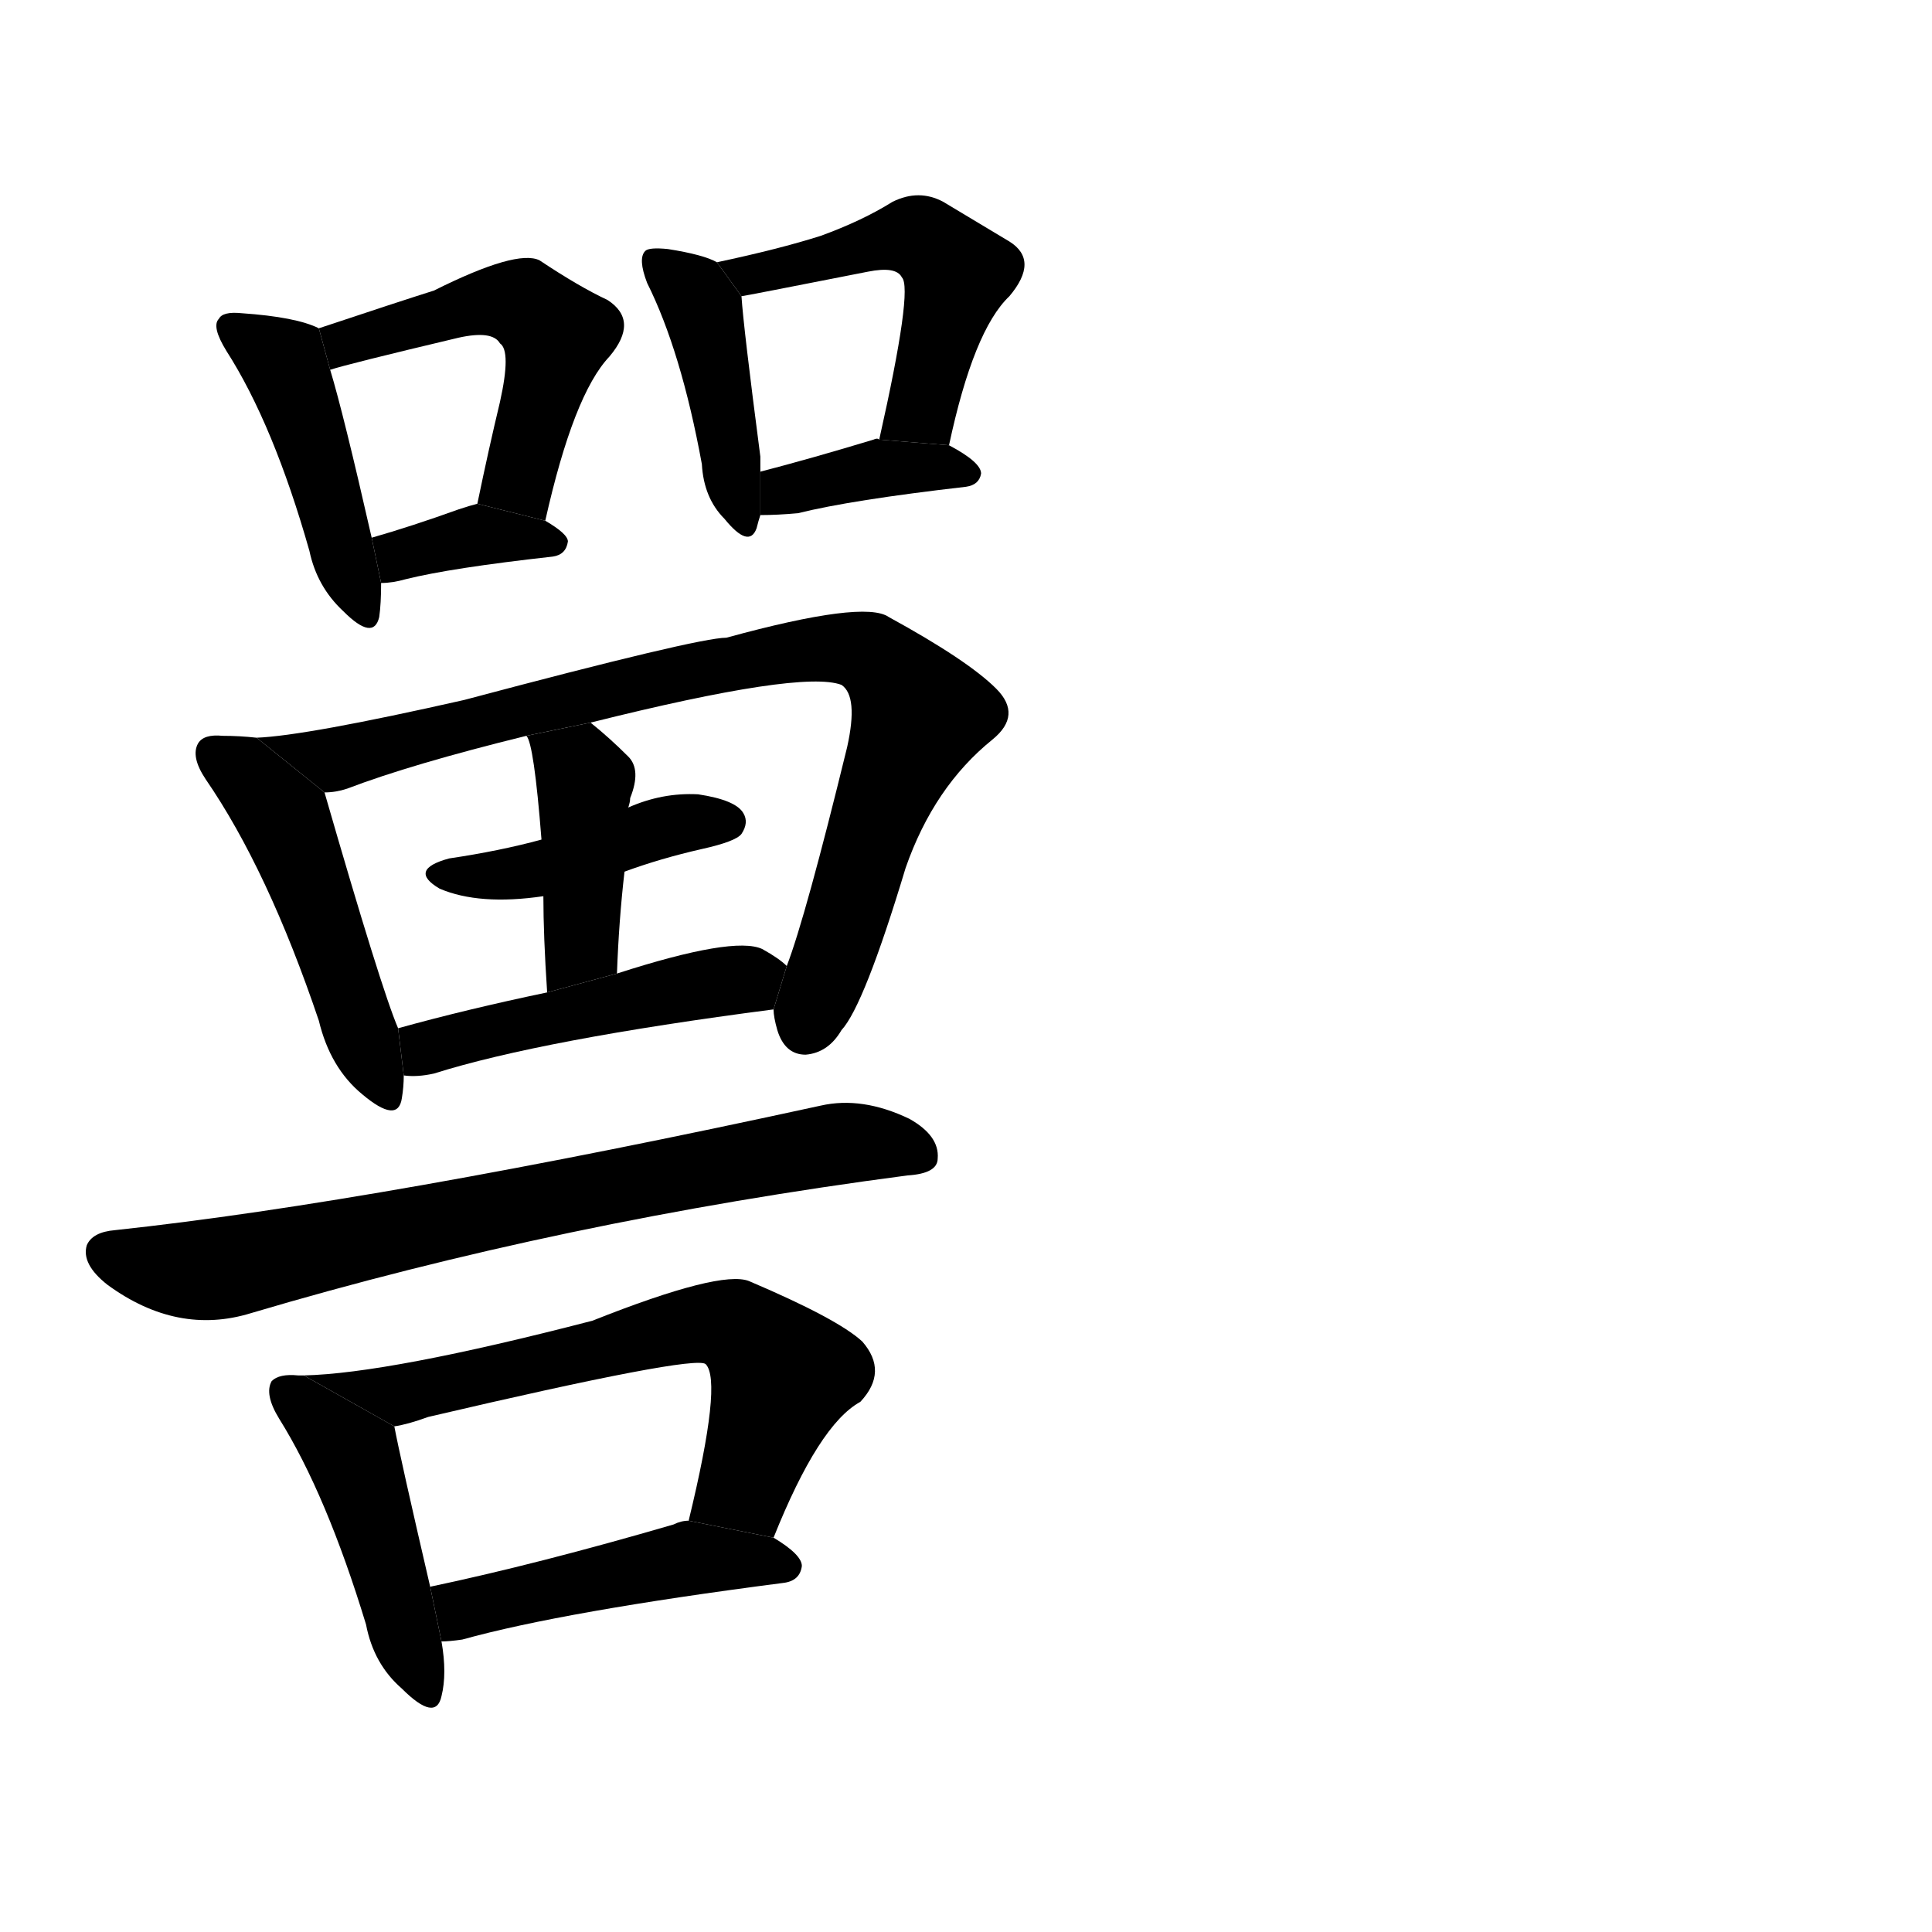 <svg version="1.1" viewBox="0 0 1024 1024" xmlns="http://www.w3.org/2000/svg">
  <g stroke="black" stroke-dasharray="1,1" stroke-width="1" transform="scale(4, 4)">
  </g>
  <g transform="scale(1, -1) translate(0, -900)">
    <style type="text/css">
      
        @keyframes keyframes0 {
          from {
            stroke: blue;
            stroke-dashoffset: 426;
            stroke-width: 128;
          }
          58% {
            animation-timing-function: step-end;
            stroke: blue;
            stroke-dashoffset: 0;
            stroke-width: 128;
          }
          to {
            stroke: black;
            stroke-width: 1024;
          }
        }
        #make-me-a-hanzi-animation-0 {
          animation: keyframes0 0.597s both;
          animation-delay: 0s;
          animation-timing-function: linear;
        }
      
        @keyframes keyframes1 {
          from {
            stroke: blue;
            stroke-dashoffset: 482;
            stroke-width: 128;
          }
          61% {
            animation-timing-function: step-end;
            stroke: blue;
            stroke-dashoffset: 0;
            stroke-width: 128;
          }
          to {
            stroke: black;
            stroke-width: 1024;
          }
        }
        #make-me-a-hanzi-animation-1 {
          animation: keyframes1 0.642s both;
          animation-delay: 0.597s;
          animation-timing-function: linear;
        }
      
        @keyframes keyframes2 {
          from {
            stroke: blue;
            stroke-dashoffset: 349;
            stroke-width: 128;
          }
          53% {
            animation-timing-function: step-end;
            stroke: blue;
            stroke-dashoffset: 0;
            stroke-width: 128;
          }
          to {
            stroke: black;
            stroke-width: 1024;
          }
        }
        #make-me-a-hanzi-animation-2 {
          animation: keyframes2 0.534s both;
          animation-delay: 1.239s;
          animation-timing-function: linear;
        }
      
        @keyframes keyframes3 {
          from {
            stroke: blue;
            stroke-dashoffset: 404;
            stroke-width: 128;
          }
          57% {
            animation-timing-function: step-end;
            stroke: blue;
            stroke-dashoffset: 0;
            stroke-width: 128;
          }
          to {
            stroke: black;
            stroke-width: 1024;
          }
        }
        #make-me-a-hanzi-animation-3 {
          animation: keyframes3 0.579s both;
          animation-delay: 1.773s;
          animation-timing-function: linear;
        }
      
        @keyframes keyframes4 {
          from {
            stroke: blue;
            stroke-dashoffset: 477;
            stroke-width: 128;
          }
          61% {
            animation-timing-function: step-end;
            stroke: blue;
            stroke-dashoffset: 0;
            stroke-width: 128;
          }
          to {
            stroke: black;
            stroke-width: 1024;
          }
        }
        #make-me-a-hanzi-animation-4 {
          animation: keyframes4 0.638s both;
          animation-delay: 2.352s;
          animation-timing-function: linear;
        }
      
        @keyframes keyframes5 {
          from {
            stroke: blue;
            stroke-dashoffset: 364;
            stroke-width: 128;
          }
          54% {
            animation-timing-function: step-end;
            stroke: blue;
            stroke-dashoffset: 0;
            stroke-width: 128;
          }
          to {
            stroke: black;
            stroke-width: 1024;
          }
        }
        #make-me-a-hanzi-animation-5 {
          animation: keyframes5 0.546s both;
          animation-delay: 2.99s;
          animation-timing-function: linear;
        }
      
        @keyframes keyframes6 {
          from {
            stroke: blue;
            stroke-dashoffset: 460;
            stroke-width: 128;
          }
          60% {
            animation-timing-function: step-end;
            stroke: blue;
            stroke-dashoffset: 0;
            stroke-width: 128;
          }
          to {
            stroke: black;
            stroke-width: 1024;
          }
        }
        #make-me-a-hanzi-animation-6 {
          animation: keyframes6 0.624s both;
          animation-delay: 3.536s;
          animation-timing-function: linear;
        }
      
        @keyframes keyframes7 {
          from {
            stroke: blue;
            stroke-dashoffset: 795;
            stroke-width: 128;
          }
          72% {
            animation-timing-function: step-end;
            stroke: blue;
            stroke-dashoffset: 0;
            stroke-width: 128;
          }
          to {
            stroke: black;
            stroke-width: 1024;
          }
        }
        #make-me-a-hanzi-animation-7 {
          animation: keyframes7 0.897s both;
          animation-delay: 4.16s;
          animation-timing-function: linear;
        }
      
        @keyframes keyframes8 {
          from {
            stroke: blue;
            stroke-dashoffset: 411;
            stroke-width: 128;
          }
          57% {
            animation-timing-function: step-end;
            stroke: blue;
            stroke-dashoffset: 0;
            stroke-width: 128;
          }
          to {
            stroke: black;
            stroke-width: 1024;
          }
        }
        #make-me-a-hanzi-animation-8 {
          animation: keyframes8 0.584s both;
          animation-delay: 5.057s;
          animation-timing-function: linear;
        }
      
        @keyframes keyframes9 {
          from {
            stroke: blue;
            stroke-dashoffset: 399;
            stroke-width: 128;
          }
          56% {
            animation-timing-function: step-end;
            stroke: blue;
            stroke-dashoffset: 0;
            stroke-width: 128;
          }
          to {
            stroke: black;
            stroke-width: 1024;
          }
        }
        #make-me-a-hanzi-animation-9 {
          animation: keyframes9 0.575s both;
          animation-delay: 5.642s;
          animation-timing-function: linear;
        }
      
        @keyframes keyframes10 {
          from {
            stroke: blue;
            stroke-dashoffset: 450;
            stroke-width: 128;
          }
          59% {
            animation-timing-function: step-end;
            stroke: blue;
            stroke-dashoffset: 0;
            stroke-width: 128;
          }
          to {
            stroke: black;
            stroke-width: 1024;
          }
        }
        #make-me-a-hanzi-animation-10 {
          animation: keyframes10 0.616s both;
          animation-delay: 6.217s;
          animation-timing-function: linear;
        }
      
        @keyframes keyframes11 {
          from {
            stroke: blue;
            stroke-dashoffset: 695;
            stroke-width: 128;
          }
          69% {
            animation-timing-function: step-end;
            stroke: blue;
            stroke-dashoffset: 0;
            stroke-width: 128;
          }
          to {
            stroke: black;
            stroke-width: 1024;
          }
        }
        #make-me-a-hanzi-animation-11 {
          animation: keyframes11 0.816s both;
          animation-delay: 6.833s;
          animation-timing-function: linear;
        }
      
        @keyframes keyframes12 {
          from {
            stroke: blue;
            stroke-dashoffset: 434;
            stroke-width: 128;
          }
          59% {
            animation-timing-function: step-end;
            stroke: blue;
            stroke-dashoffset: 0;
            stroke-width: 128;
          }
          to {
            stroke: black;
            stroke-width: 1024;
          }
        }
        #make-me-a-hanzi-animation-12 {
          animation: keyframes12 0.603s both;
          animation-delay: 7.648s;
          animation-timing-function: linear;
        }
      
        @keyframes keyframes13 {
          from {
            stroke: blue;
            stroke-dashoffset: 594;
            stroke-width: 128;
          }
          66% {
            animation-timing-function: step-end;
            stroke: blue;
            stroke-dashoffset: 0;
            stroke-width: 128;
          }
          to {
            stroke: black;
            stroke-width: 1024;
          }
        }
        #make-me-a-hanzi-animation-13 {
          animation: keyframes13 0.733s both;
          animation-delay: 8.252s;
          animation-timing-function: linear;
        }
      
        @keyframes keyframes14 {
          from {
            stroke: blue;
            stroke-dashoffset: 441;
            stroke-width: 128;
          }
          59% {
            animation-timing-function: step-end;
            stroke: blue;
            stroke-dashoffset: 0;
            stroke-width: 128;
          }
          to {
            stroke: black;
            stroke-width: 1024;
          }
        }
        #make-me-a-hanzi-animation-14 {
          animation: keyframes14 0.609s both;
          animation-delay: 8.985s;
          animation-timing-function: linear;
        }
      
    </style>
    
      <path d="M 169 726 Q 157 732 128 734 Q 118 735 116 731 Q 112 727 120 714 Q 145 675 164 608 Q 168 589 182 576 Q 198 560 201 573 Q 202 580 202 591 L 197 615 Q 182 681 175 704 L 169 726 Z" fill="black"></path>
    
      <path d="M 289 624 Q 304 691 323 711 Q 339 730 322 741 Q 307 748 286 762 Q 274 768 230 746 Q 211 740 169 726 L 175 704 Q 184 707 243 721 Q 261 725 265 718 Q 271 714 265 687 Q 259 662 253 633 L 289 624 Z" fill="black"></path>
    
      <path d="M 202 591 Q 208 591 215 593 Q 239 599 293 605 Q 300 606 301 613 Q 301 617 289 624 L 253 633 Q 249 632 243 630 Q 218 621 197 615 L 202 591 Z" fill="black"></path>
    
      <path d="M 380 761 Q 373 765 354 768 Q 344 769 342 767 Q 338 763 343 750 Q 361 714 372 654 Q 373 636 384 625 Q 397 609 401 620 Q 402 624 403 627 L 403 650 L 403 658 Q 394 727 393 743 L 380 761 Z" fill="black"></path>
    
      <path d="M 503 664 Q 516 725 535 743 Q 551 762 535 772 Q 520 781 500 793 Q 487 800 473 793 Q 457 783 435 775 Q 413 768 380 761 L 393 743 Q 394 743 460 756 Q 475 759 478 753 Q 484 747 466 667 L 503 664 Z" fill="black"></path>
    
      <path d="M 403 627 Q 412 627 423 628 Q 451 635 512 642 Q 519 643 520 649 Q 520 655 503 664 L 466 667 Q 465 668 463 667 Q 430 657 403 650 L 403 627 Z" fill="black"></path>
    
      <path d="M 136 509 Q 127 510 118 510 Q 108 511 105 506 Q 101 499 109 487 Q 142 439 169 359 Q 175 334 192 320 Q 211 304 213 318 Q 214 324 214 330 L 211 355 Q 202 376 172 480 L 136 509 Z" fill="black"></path>
    
      <path d="M 410 365 Q 410 361 412 354 Q 416 341 427 341 Q 439 342 446 354 Q 458 367 480 440 Q 495 483 526 508 Q 542 521 528 535 Q 513 550 471 573 Q 458 582 385 562 Q 370 562 246 529 Q 162 510 136 509 L 172 480 Q 178 480 184 482 Q 218 495 279 510 L 313 517 Q 425 545 446 537 Q 455 531 449 504 Q 427 414 417 388 L 410 365 Z" fill="black"></path>
    
      <path d="M 331 438 Q 350 445 372 450 Q 390 454 393 458 Q 397 464 394 469 Q 390 476 370 479 Q 351 480 333 472 L 287 455 Q 265 449 238 445 Q 216 439 233 429 Q 254 420 288 425 L 331 438 Z" fill="black"></path>
    
      <path d="M 327 384 Q 328 412 331 438 L 333 472 Q 334 475 334 477 Q 340 492 333 499 Q 323 509 313 517 L 279 510 Q 283 506 287 455 L 288 425 Q 288 404 290 374 L 327 384 Z" fill="black"></path>
    
      <path d="M 214 330 Q 221 329 230 331 Q 287 349 410 365 L 417 388 Q 413 392 404 397 Q 389 404 327 384 L 290 374 Q 247 365 211 355 L 214 330 Z" fill="black"></path>
    
      <path d="M 61 248 Q 49 247 46 240 Q 43 230 57 219 Q 94 192 133 204 Q 298 253 481 277 Q 497 278 497 286 Q 498 298 482 307 Q 457 319 435 314 Q 201 263 61 248 Z" fill="black"></path>
    
      <path d="M 161 171 L 158 171 Q 148 172 144 168 Q 140 161 148 148 Q 173 108 194 39 Q 198 18 213 5 Q 231 -13 234 1 Q 237 13 234 30 L 228 59 Q 212 128 209 144 L 161 171 Z" fill="black"></path>
    
      <path d="M 410 85 Q 434 145 456 157 Q 471 173 457 189 Q 444 201 397 221 Q 382 227 314 200 Q 206 172 161 171 L 209 144 Q 216 145 227 149 Q 368 182 374 177 Q 383 168 365 94 L 410 85 Z" fill="black"></path>
    
      <path d="M 234 30 Q 238 30 245 31 Q 299 46 415 61 Q 424 62 425 70 Q 425 76 410 85 L 365 94 Q 361 94 357 92 Q 285 71 228 59 L 234 30 Z" fill="black"></path>
    
    
      <clipPath id="make-me-a-hanzi-clip-0">
        <path d="M 169 726 Q 157 732 128 734 Q 118 735 116 731 Q 112 727 120 714 Q 145 675 164 608 Q 168 589 182 576 Q 198 560 201 573 Q 202 580 202 591 L 197 615 Q 182 681 175 704 L 169 726 Z"></path>
      </clipPath>
      <path clip-path="url(#make-me-a-hanzi-clip-0)" d="M 123 727 L 152 704 L 192 577" fill="none" id="make-me-a-hanzi-animation-0" stroke-dasharray="298 596" stroke-linecap="round"></path>
    
      <clipPath id="make-me-a-hanzi-clip-1">
        <path d="M 289 624 Q 304 691 323 711 Q 339 730 322 741 Q 307 748 286 762 Q 274 768 230 746 Q 211 740 169 726 L 175 704 Q 184 707 243 721 Q 261 725 265 718 Q 271 714 265 687 Q 259 662 253 633 L 289 624 Z"></path>
      </clipPath>
      <path clip-path="url(#make-me-a-hanzi-clip-1)" d="M 176 710 L 184 719 L 249 738 L 280 738 L 292 727 L 293 710 L 275 646 L 261 639" fill="none" id="make-me-a-hanzi-animation-1" stroke-dasharray="354 708" stroke-linecap="round"></path>
    
      <clipPath id="make-me-a-hanzi-clip-2">
        <path d="M 202 591 Q 208 591 215 593 Q 239 599 293 605 Q 300 606 301 613 Q 301 617 289 624 L 253 633 Q 249 632 243 630 Q 218 621 197 615 L 202 591 Z"></path>
      </clipPath>
      <path clip-path="url(#make-me-a-hanzi-clip-2)" d="M 208 598 L 212 606 L 252 617 L 294 612" fill="none" id="make-me-a-hanzi-animation-2" stroke-dasharray="221 442" stroke-linecap="round"></path>
    
      <clipPath id="make-me-a-hanzi-clip-3">
        <path d="M 380 761 Q 373 765 354 768 Q 344 769 342 767 Q 338 763 343 750 Q 361 714 372 654 Q 373 636 384 625 Q 397 609 401 620 Q 402 624 403 627 L 403 650 L 403 658 Q 394 727 393 743 L 380 761 Z"></path>
      </clipPath>
      <path clip-path="url(#make-me-a-hanzi-clip-3)" d="M 348 762 L 372 736 L 393 625" fill="none" id="make-me-a-hanzi-animation-3" stroke-dasharray="276 552" stroke-linecap="round"></path>
    
      <clipPath id="make-me-a-hanzi-clip-4">
        <path d="M 503 664 Q 516 725 535 743 Q 551 762 535 772 Q 520 781 500 793 Q 487 800 473 793 Q 457 783 435 775 Q 413 768 380 761 L 393 743 Q 394 743 460 756 Q 475 759 478 753 Q 484 747 466 667 L 503 664 Z"></path>
      </clipPath>
      <path clip-path="url(#make-me-a-hanzi-clip-4)" d="M 388 760 L 398 754 L 476 775 L 495 770 L 507 755 L 505 744 L 486 682 L 473 678" fill="none" id="make-me-a-hanzi-animation-4" stroke-dasharray="349 698" stroke-linecap="round"></path>
    
      <clipPath id="make-me-a-hanzi-clip-5">
        <path d="M 403 627 Q 412 627 423 628 Q 451 635 512 642 Q 519 643 520 649 Q 520 655 503 664 L 466 667 Q 465 668 463 667 Q 430 657 403 650 L 403 627 Z"></path>
      </clipPath>
      <path clip-path="url(#make-me-a-hanzi-clip-5)" d="M 408 633 L 459 651 L 513 649" fill="none" id="make-me-a-hanzi-animation-5" stroke-dasharray="236 472" stroke-linecap="round"></path>
    
      <clipPath id="make-me-a-hanzi-clip-6">
        <path d="M 136 509 Q 127 510 118 510 Q 108 511 105 506 Q 101 499 109 487 Q 142 439 169 359 Q 175 334 192 320 Q 211 304 213 318 Q 214 324 214 330 L 211 355 Q 202 376 172 480 L 136 509 Z"></path>
      </clipPath>
      <path clip-path="url(#make-me-a-hanzi-clip-6)" d="M 114 501 L 153 463 L 203 322" fill="none" id="make-me-a-hanzi-animation-6" stroke-dasharray="332 664" stroke-linecap="round"></path>
    
      <clipPath id="make-me-a-hanzi-clip-7">
        <path d="M 410 365 Q 410 361 412 354 Q 416 341 427 341 Q 439 342 446 354 Q 458 367 480 440 Q 495 483 526 508 Q 542 521 528 535 Q 513 550 471 573 Q 458 582 385 562 Q 370 562 246 529 Q 162 510 136 509 L 172 480 Q 178 480 184 482 Q 218 495 279 510 L 313 517 Q 425 545 446 537 Q 455 531 449 504 Q 427 414 417 388 L 410 365 Z"></path>
      </clipPath>
      <path clip-path="url(#make-me-a-hanzi-clip-7)" d="M 151 506 L 176 497 L 251 515 L 262 523 L 322 531 L 329 537 L 420 556 L 461 554 L 487 521 L 427 356" fill="none" id="make-me-a-hanzi-animation-7" stroke-dasharray="667 1334" stroke-linecap="round"></path>
    
      <clipPath id="make-me-a-hanzi-clip-8">
        <path d="M 331 438 Q 350 445 372 450 Q 390 454 393 458 Q 397 464 394 469 Q 390 476 370 479 Q 351 480 333 472 L 287 455 Q 265 449 238 445 Q 216 439 233 429 Q 254 420 288 425 L 331 438 Z"></path>
      </clipPath>
      <path clip-path="url(#make-me-a-hanzi-clip-8)" d="M 234 437 L 279 437 L 354 463 L 385 464" fill="none" id="make-me-a-hanzi-animation-8" stroke-dasharray="283 566" stroke-linecap="round"></path>
    
      <clipPath id="make-me-a-hanzi-clip-9">
        <path d="M 327 384 Q 328 412 331 438 L 333 472 Q 334 475 334 477 Q 340 492 333 499 Q 323 509 313 517 L 279 510 Q 283 506 287 455 L 288 425 Q 288 404 290 374 L 327 384 Z"></path>
      </clipPath>
      <path clip-path="url(#make-me-a-hanzi-clip-9)" d="M 285 510 L 310 486 L 308 399 L 295 382" fill="none" id="make-me-a-hanzi-animation-9" stroke-dasharray="271 542" stroke-linecap="round"></path>
    
      <clipPath id="make-me-a-hanzi-clip-10">
        <path d="M 214 330 Q 221 329 230 331 Q 287 349 410 365 L 417 388 Q 413 392 404 397 Q 389 404 327 384 L 290 374 Q 247 365 211 355 L 214 330 Z"></path>
      </clipPath>
      <path clip-path="url(#make-me-a-hanzi-clip-10)" d="M 218 337 L 245 351 L 405 385" fill="none" id="make-me-a-hanzi-animation-10" stroke-dasharray="322 644" stroke-linecap="round"></path>
    
      <clipPath id="make-me-a-hanzi-clip-11">
        <path d="M 61 248 Q 49 247 46 240 Q 43 230 57 219 Q 94 192 133 204 Q 298 253 481 277 Q 497 278 497 286 Q 498 298 482 307 Q 457 319 435 314 Q 201 263 61 248 Z"></path>
      </clipPath>
      <path clip-path="url(#make-me-a-hanzi-clip-11)" d="M 56 236 L 88 227 L 120 228 L 430 292 L 468 294 L 486 289" fill="none" id="make-me-a-hanzi-animation-11" stroke-dasharray="567 1134" stroke-linecap="round"></path>
    
      <clipPath id="make-me-a-hanzi-clip-12">
        <path d="M 161 171 L 158 171 Q 148 172 144 168 Q 140 161 148 148 Q 173 108 194 39 Q 198 18 213 5 Q 231 -13 234 1 Q 237 13 234 30 L 228 59 Q 212 128 209 144 L 161 171 Z"></path>
      </clipPath>
      <path clip-path="url(#make-me-a-hanzi-clip-12)" d="M 152 163 L 187 127 L 224 5" fill="none" id="make-me-a-hanzi-animation-12" stroke-dasharray="306 612" stroke-linecap="round"></path>
    
      <clipPath id="make-me-a-hanzi-clip-13">
        <path d="M 410 85 Q 434 145 456 157 Q 471 173 457 189 Q 444 201 397 221 Q 382 227 314 200 Q 206 172 161 171 L 209 144 Q 216 145 227 149 Q 368 182 374 177 Q 383 168 365 94 L 410 85 Z"></path>
      </clipPath>
      <path clip-path="url(#make-me-a-hanzi-clip-13)" d="M 176 169 L 210 160 L 350 195 L 390 197 L 414 171 L 395 113 L 375 104" fill="none" id="make-me-a-hanzi-animation-13" stroke-dasharray="466 932" stroke-linecap="round"></path>
    
      <clipPath id="make-me-a-hanzi-clip-14">
        <path d="M 234 30 Q 238 30 245 31 Q 299 46 415 61 Q 424 62 425 70 Q 425 76 410 85 L 365 94 Q 361 94 357 92 Q 285 71 228 59 L 234 30 Z"></path>
      </clipPath>
      <path clip-path="url(#make-me-a-hanzi-clip-14)" d="M 236 53 L 247 47 L 369 75 L 416 70" fill="none" id="make-me-a-hanzi-animation-14" stroke-dasharray="313 626" stroke-linecap="round"></path>
    
  </g>
</svg>

